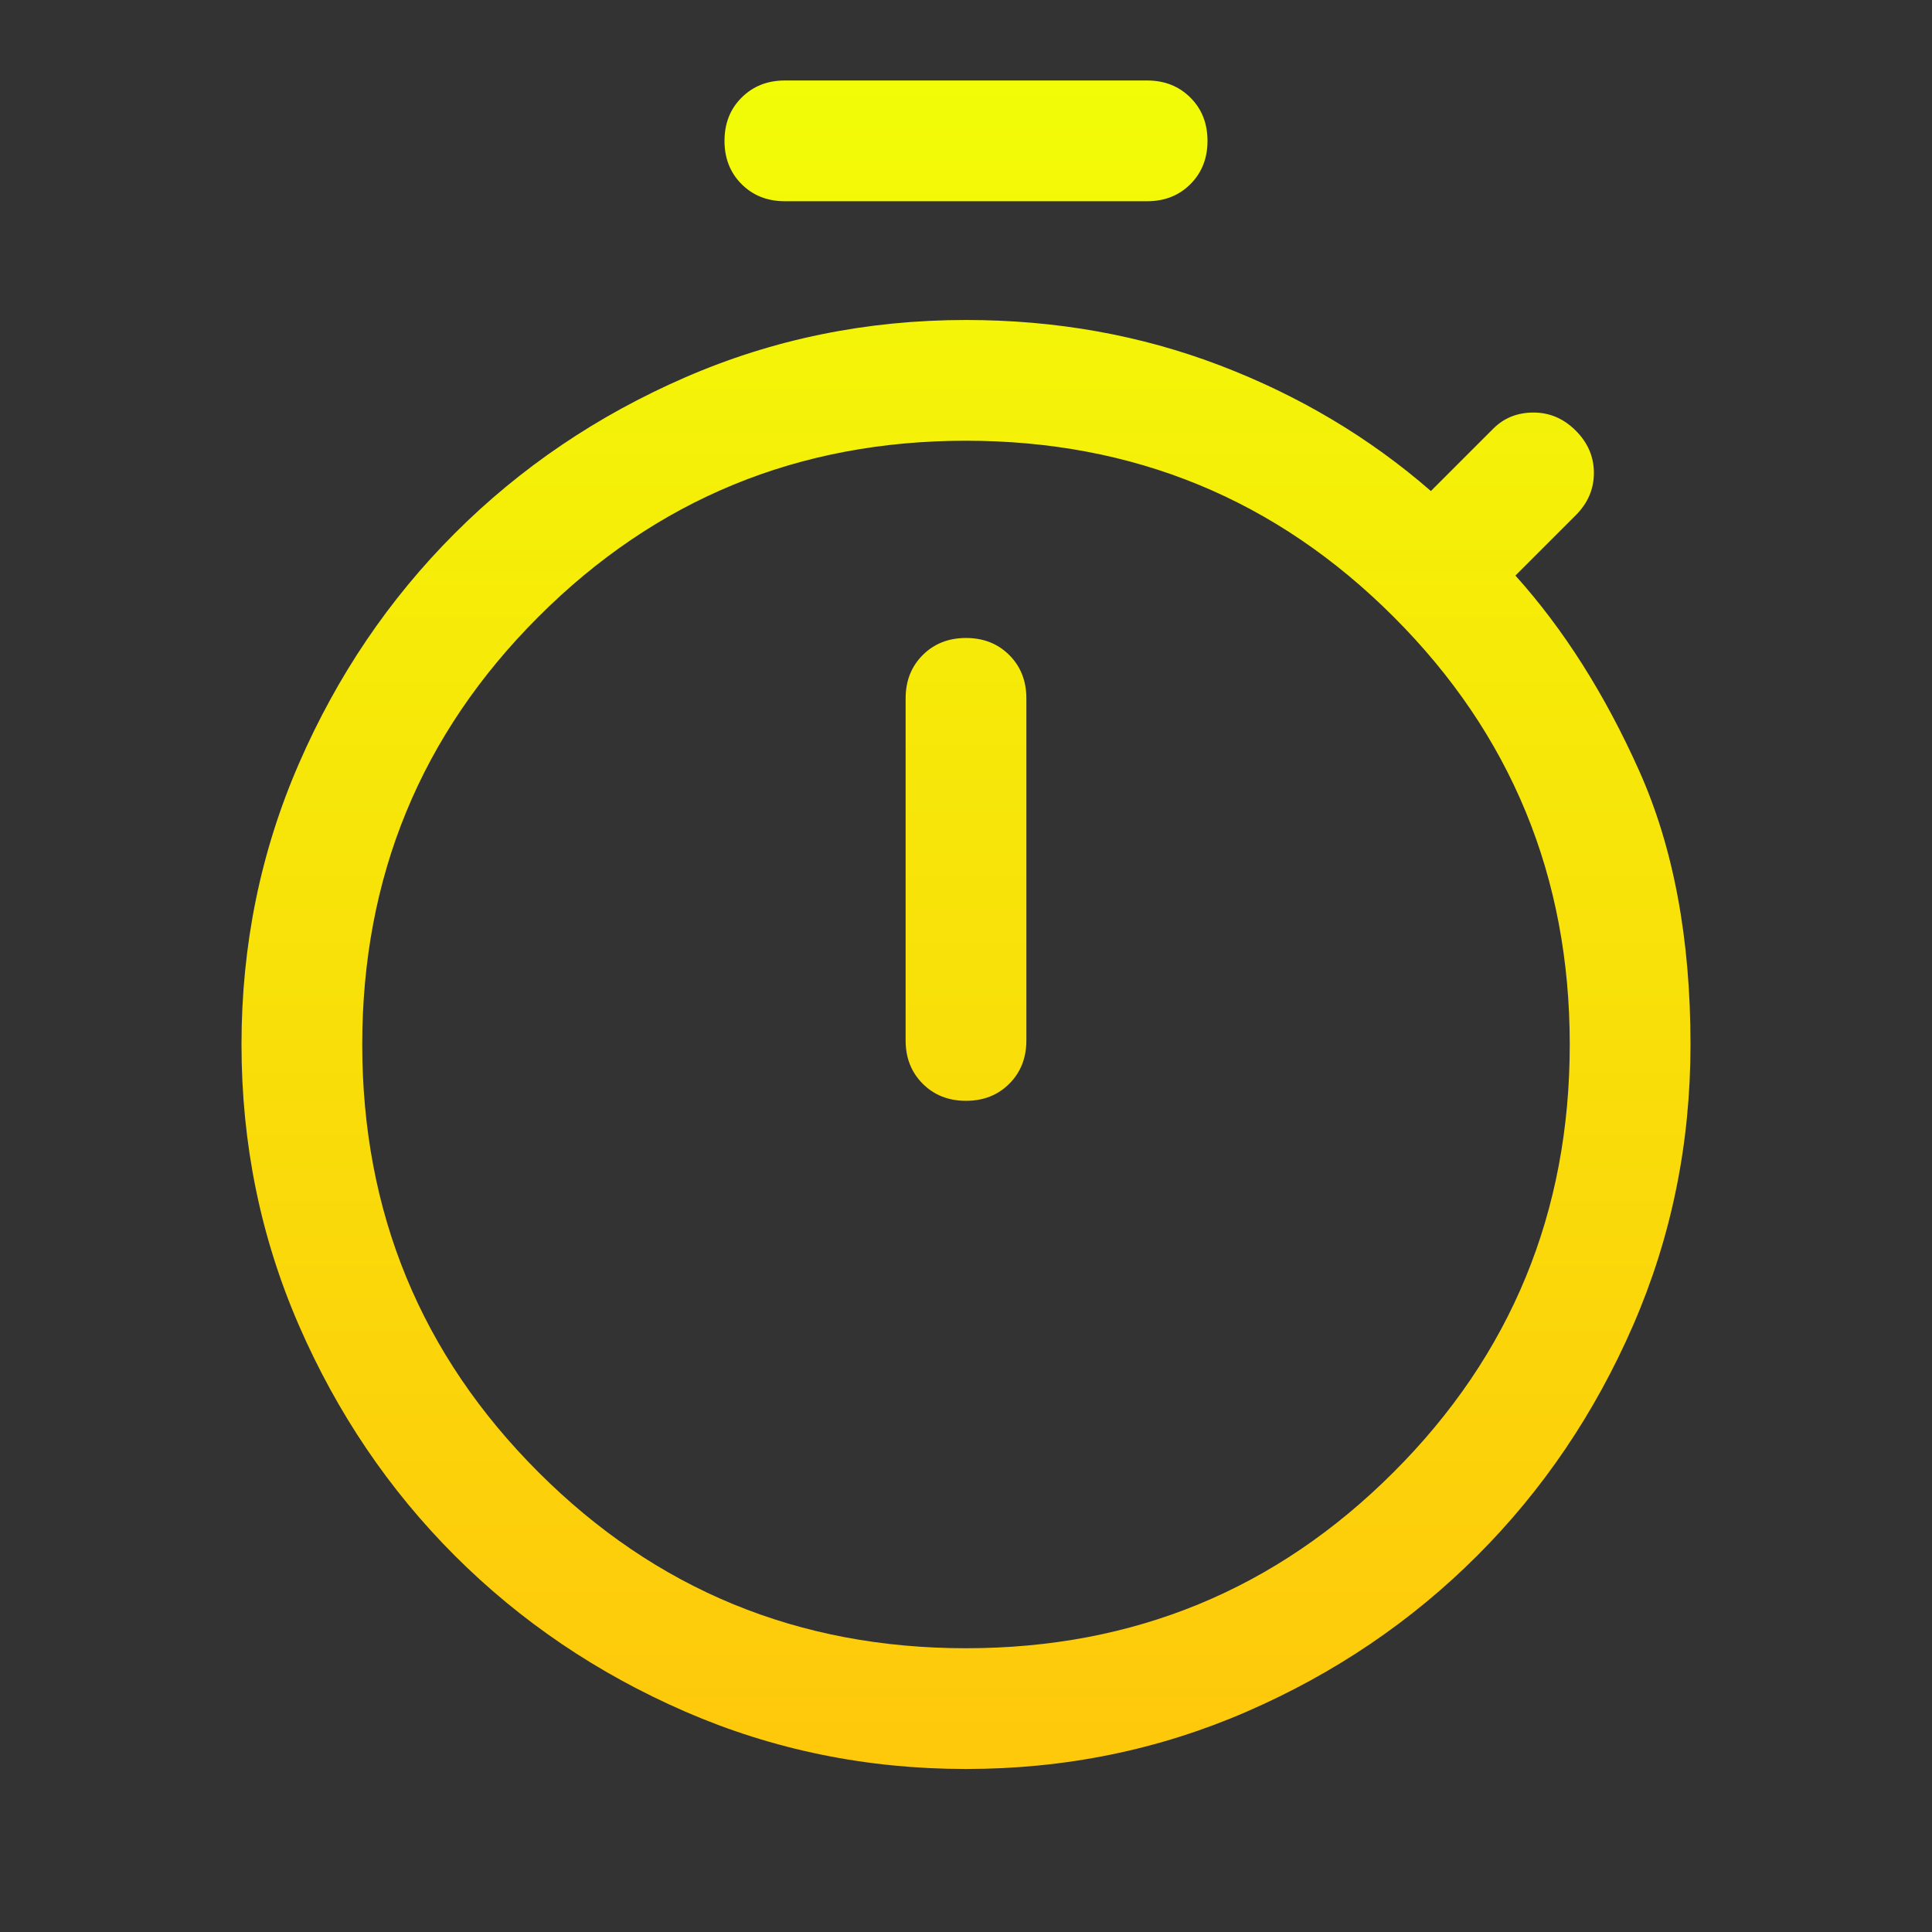 <svg width="32" height="32" viewBox="0 0 32 32" fill="none" xmlns="http://www.w3.org/2000/svg">
<rect x="0" y="0" width="32" height="32" fill="#333333" stroke="none"/>
<path d="M13 3.333C12.711 3.333 12.472 3.239 12.283 3.05C12.094 2.861 12 2.622 12 2.333C12 2.044 12.094 1.805 12.283 1.617C12.472 1.428 12.711 1.333 13 1.333H19C19.289 1.333 19.528 1.428 19.717 1.617C19.906 1.805 20 2.044 20 2.333C20 2.622 19.906 2.861 19.717 3.05C19.528 3.239 19.289 3.333 19 3.333H13ZM16 18.233C16.289 18.233 16.528 18.139 16.717 17.95C16.906 17.761 17 17.522 17 17.233V11.567C17 11.278 16.906 11.039 16.717 10.85C16.528 10.661 16.289 10.567 16 10.567C15.711 10.567 15.472 10.661 15.283 10.85C15.094 11.039 15 11.278 15 11.567V17.233C15 17.522 15.094 17.761 15.283 17.95C15.472 18.139 15.711 18.233 16 18.233ZM16 29.3C14.356 29.3 12.806 28.983 11.35 28.35C9.894 27.717 8.622 26.855 7.533 25.767C6.444 24.678 5.583 23.405 4.95 21.95C4.317 20.494 4 18.944 4 17.3C4 15.655 4.317 14.105 4.95 12.65C5.583 11.194 6.444 9.922 7.533 8.833C8.622 7.744 9.894 6.883 11.35 6.25C12.806 5.617 14.356 5.3 16 5.3C17.489 5.3 18.889 5.55 20.2 6.05C21.511 6.55 22.678 7.244 23.7 8.133L24.733 7.1C24.911 6.922 25.133 6.833 25.4 6.833C25.667 6.833 25.9 6.933 26.1 7.133C26.3 7.333 26.4 7.567 26.4 7.833C26.4 8.1 26.3 8.333 26.1 8.533L25.1 9.533C25.9 10.422 26.583 11.5 27.15 12.767C27.717 14.033 28 15.544 28 17.3C28 18.944 27.683 20.494 27.05 21.95C26.417 23.405 25.556 24.678 24.467 25.767C23.378 26.855 22.106 27.717 20.65 28.35C19.194 28.983 17.644 29.3 16 29.3ZM16 27.3C18.778 27.3 21.139 26.328 23.083 24.383C25.028 22.439 26 20.078 26 17.3C26 14.522 25.028 12.161 23.083 10.217C21.139 8.272 18.778 7.3 16 7.3C13.222 7.3 10.861 8.272 8.917 10.217C6.972 12.161 6 14.522 6 17.3C6 20.078 6.972 22.439 8.917 24.383C10.861 26.328 13.222 27.3 16 27.3Z" fill="url(#paint0_linear_10_54)"/>
<defs>
<linearGradient id="paint0_linear_10_54" x1="16" y1="1.333" x2="16" y2="29.3" gradientUnits="userSpaceOnUse">
<stop stop-color="#F2FC07"/>
<stop offset="1" stop-color="#FEC80B"/>
</linearGradient>
</defs>
</svg>
